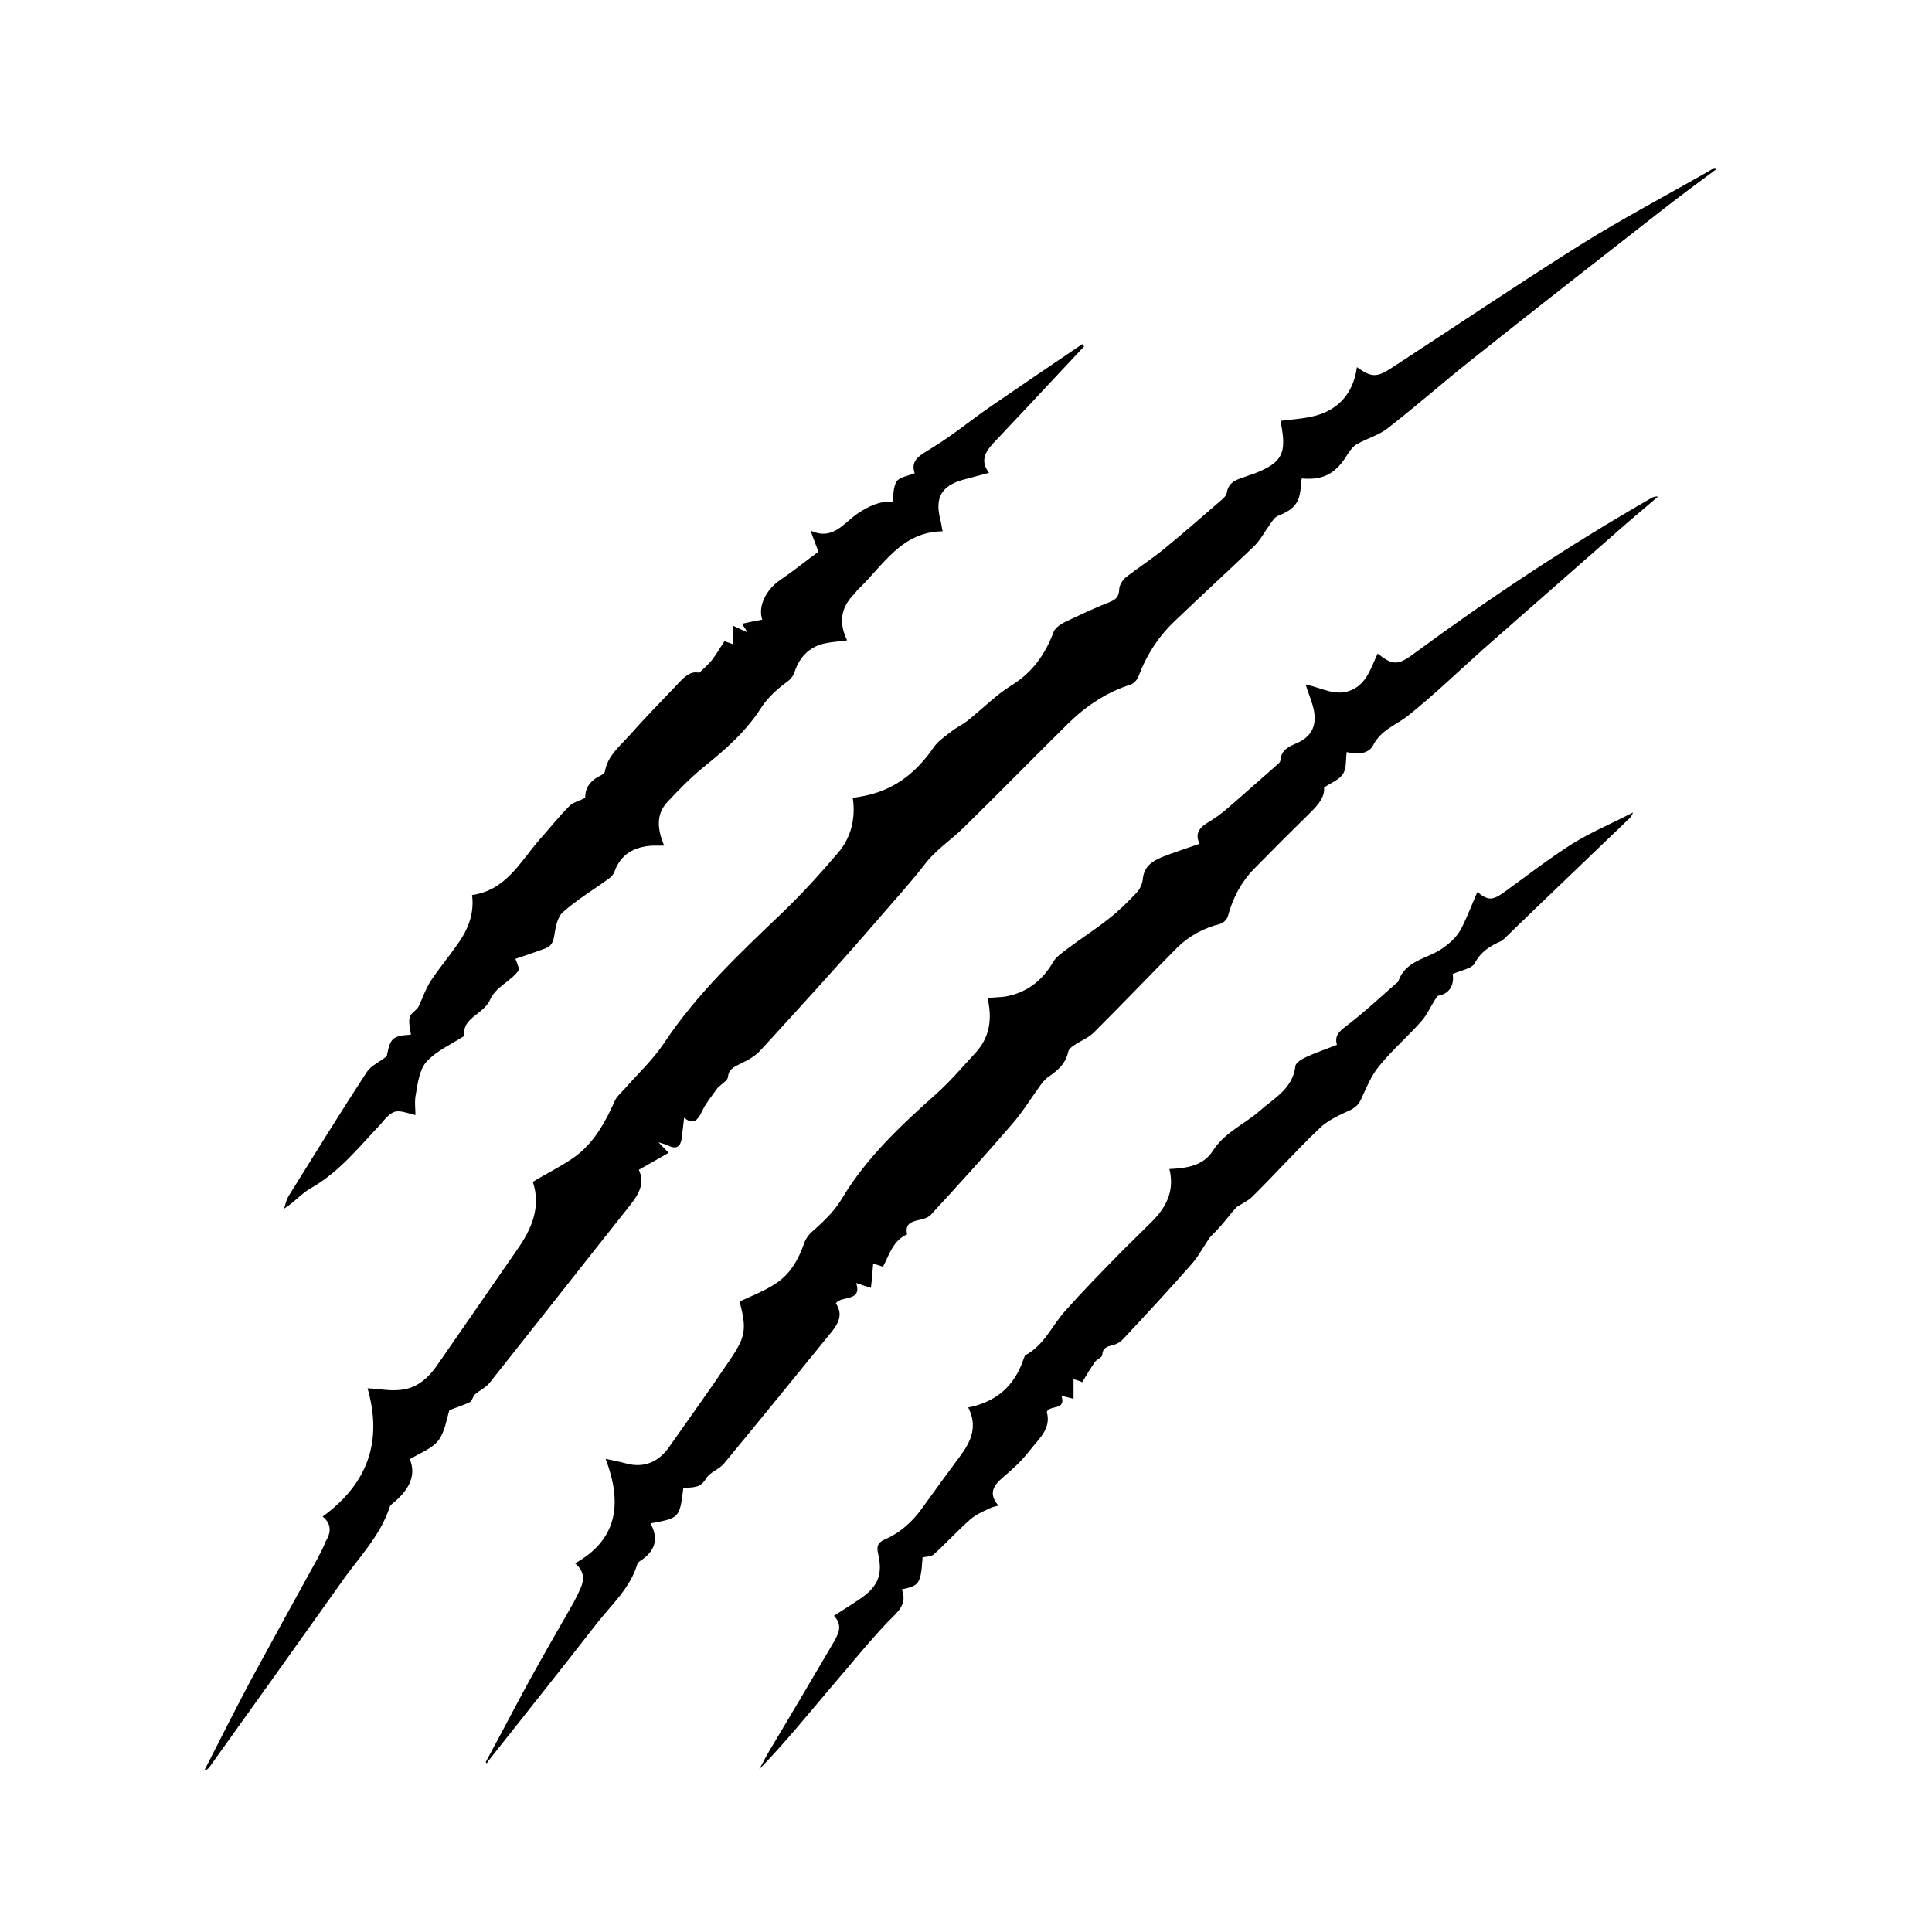 <?xml version="1.0" encoding="utf-8"?>
<!-- Generator: Adobe Illustrator 22.0.1, SVG Export Plug-In . SVG Version: 6.00 Build 0)  -->
<svg version="1.1" id="Layer_1" xmlns="http://www.w3.org/2000/svg" xmlns:xlink="http://www.w3.org/1999/xlink" x="0px" y="0px"
	 viewBox="0 0 512 512" style="enable-background:new 0 0 512 512;" xml:space="preserve">
<g>
	<path d="M85.5,401.9c12.1-8.8,15.9-20.1,11.9-34c3.3,0.2,6.2,0.8,9,0.4c4.4-0.5,7.4-3.4,9.8-7c7-10.1,13.9-20.1,20.9-30.2
		c3.9-5.5,6.3-11.4,4.1-17.9c3.8-2.3,7.5-4.1,10.8-6.4c5.4-3.8,8.4-9.4,11-15.2c0.5-1.1,1.6-2,2.4-2.9c3.6-4.1,7.6-7.8,10.6-12.3
		c8.7-13.1,20-23.7,31.3-34.5c5.2-5,10.1-10.4,14.8-15.9c3.4-4,4.7-9,3.9-14.5c1.2-0.3,2.4-0.4,3.6-0.7c7.8-1.7,13.4-6.3,17.8-12.7
		c1.1-1.6,2.8-2.8,4.4-4c1.4-1.2,3.2-2,4.6-3.1c3.9-3.1,7.5-6.8,11.7-9.4c5.5-3.4,8.9-8.2,11.1-14.1c0.4-1.1,1.8-2,2.9-2.6
		c4-1.9,8-3.8,12.1-5.4c1.7-0.7,2.3-1.5,2.4-3.3c0-1,0.8-2.3,1.5-3c3.3-2.6,6.9-4.9,10.1-7.5c5.3-4.3,10.4-8.8,15.5-13.2
		c0.6-0.5,1.3-1.2,1.4-1.9c0.5-3.1,3-3.6,5.3-4.4c0.7-0.3,1.3-0.4,2-0.7c7.4-2.9,8.6-5.3,7.1-13.1c-0.1-0.3,0-0.5,0.1-0.9
		c2.5-0.3,5.1-0.5,7.6-1c7.1-1.4,11.4-5.9,12.4-13.2c3.9,2.8,5.3,2.8,9.5,0c16.6-10.8,33-21.9,49.7-32.4c11.2-7,23-13.2,34.5-19.8
		c0.4-0.3,0.9-0.5,1.6-0.3c-4.6,3.4-9.2,6.8-13.7,10.3c-17.3,13.5-34.7,27.1-51.8,40.7c-7.4,5.9-14.4,12.1-21.8,17.8
		c-2.3,1.8-5.4,2.6-8,4.1c-0.9,0.5-1.7,1.5-2.3,2.4c-3.2,5.4-6.5,7.2-12.3,6.7c-0.1,0.3-0.2,0.7-0.2,1c-0.2,5.2-1.4,7-6.1,8.9
		c-0.8,0.3-1.5,1.3-2.1,2.2c-1.4,1.9-2.5,4.1-4.2,5.8c-7,6.7-14.1,13.2-21.1,19.9c-4.3,4.1-7.5,9-9.6,14.7c-0.3,0.8-1.2,1.8-2,2.1
		c-6.4,2-11.9,5.7-16.7,10.4c-9.2,9.1-18.3,18.4-27.6,27.5c-3.4,3.4-7.5,5.9-10.6,10.1c-3.5,4.5-7.5,8.9-11.3,13.3
		c-10.4,12.1-21.3,24-32.1,35.8c-1.4,1.5-3.5,2.6-5.4,3.5c-1.6,0.8-2.9,1.4-3.1,3.5c-0.1,0.7-1,1.3-1.7,1.9c-0.3,0.3-0.8,0.6-1.1,1
		c-1.4,2-3.1,4-4.1,6.2c-1.1,2.3-2.3,3.6-4.7,1.6c-0.2,1.8-0.4,3.5-0.6,5.2c-0.3,2.6-1.5,3.3-3.8,2.1c-0.6-0.3-1.3-0.4-2.4-0.8
		c0.9,1,1.6,1.7,2.7,2.8c-2.8,1.6-5.2,3-7.9,4.5c1.7,3.7-0.1,6.6-2.4,9.5c-12.4,15.6-24.7,31.3-37.1,46.9c-1,1.3-2.6,2-3.9,3.1
		c-0.6,0.6-0.8,1.8-1.4,2.1c-1.7,0.8-3.6,1.4-5.4,2.1c-0.8,2.5-1.2,5.8-2.9,8c-1.7,2.2-4.8,3.3-7.6,5c1.9,4.5-0.5,8.4-4.4,11.6
		c-0.3,0.3-0.8,0.6-0.9,1c-2.6,8-8.5,13.7-13.1,20.4c-11.5,16.2-23.1,32.4-34.7,48.6c-0.3,0.4-0.7,0.8-1.3,0.8
		c4.1-8,8.1-16,12.3-23.9c5.8-10.7,11.7-21.4,17.6-32.1c0.8-1.5,1.6-3,2.2-4.6C87.6,406.4,88.1,404,85.5,401.9z"/>
	<path d="M128.7,467c3.8-7,7.5-14.1,11.3-21.1c3.9-7.1,8-14.2,12-21.2c0.7-1.3,1.3-2.5,1.9-3.9c1-2.3,0.9-4.5-1.5-6.5
		c11.6-6.5,12.4-16.3,8.1-27.7c2.1,0.5,3.9,0.8,5.7,1.3c4.8,1.2,8.5-0.7,11.1-4.4c5.5-7.8,11.1-15.6,16.4-23.5
		c3.9-5.8,4.2-7.9,2.3-15.1c3.3-1.5,6.6-2.8,9.5-4.7c3.9-2.5,6.1-6.4,7.6-10.7c0.6-1.7,1.6-2.7,2.9-3.8c2.7-2.4,5.4-5.1,7.2-8.2
		c6.5-10.8,15.6-19.3,24.9-27.6c3.8-3.4,7.1-7.3,10.6-11.1c3.6-4,4.3-8.9,3-14.3c1.6-0.2,3.2-0.2,4.7-0.4c5.6-1,9.7-4.1,12.6-9
		c0.8-1.5,2.5-2.6,3.9-3.7c3.6-2.7,7.4-5.1,10.9-7.9c2.6-2,5-4.4,7.3-6.8c1-1,1.7-2.6,1.8-4.1c0.4-3,2.5-4.4,4.9-5.4
		c3.2-1.3,6.5-2.3,10.1-3.6c-1.5-3,0.4-4.6,2.8-6c1.3-0.8,2.7-1.8,3.9-2.8c4.6-3.9,9.1-8,13.7-12c0.4-0.3,1-0.8,1-1.3
		c0.3-3.2,2.8-3.8,5.1-4.9c3.8-2,4.8-5.3,3.4-9.9c-0.5-1.7-1.2-3.4-1.8-5.3c4.1,0.8,8,3.3,12.1,1.5c4.2-1.8,5.2-6,7-9.7
		c4,3.2,5.4,3.2,9.9-0.2c20.1-14.8,41-28.6,62.6-41c0.5-0.3,1.1-0.5,1.8-0.4c-2.7,2.3-5.3,4.5-8,6.8c-12.8,11.2-25.5,22.4-38.4,33.7
		c-6.6,5.9-13,12.1-19.9,17.6c-3.2,2.5-7.1,3.7-9.2,7.8c-1.3,2.4-4.3,2.5-7,1.8c-0.3,2,0,4.3-1,5.8c-0.9,1.5-3.1,2.3-5,3.6
		c0.2,2.4-1.4,4.4-3.4,6.4c-5.1,5-10.2,10.1-15.2,15.2c-3.4,3.5-5.6,7.7-6.9,12.5c-0.2,0.8-1.2,1.8-1.9,2c-4.4,1.1-8.4,3.2-11.6,6.4
		c-7.4,7.5-14.6,15-22,22.4c-1.5,1.5-3.7,2.3-5.4,3.5c-0.6,0.4-1.3,1-1.4,1.6c-0.7,3.2-2.8,5-5.3,6.7c-1,0.7-1.8,1.8-2.5,2.8
		c-2.3,3.2-4.4,6.6-7,9.6c-7,8.1-14.2,16.1-21.5,24c-0.7,0.8-1.8,1.2-2.8,1.4c-2.3,0.5-4.3,1-3.6,3.9c-3.8,1.7-4.7,5.4-6.4,8.6
		c-0.9-0.3-1.8-0.6-2.6-0.8c-0.2,2-0.3,4-0.6,6.4c-1.6-0.5-2.8-0.9-3.9-1.3c1.6,5.1-3.8,3.2-5.4,5.4c2.2,3.2,0.4,5.8-1.8,8.4
		c-9.3,11.4-18.5,22.8-27.8,34c-1.3,1.6-3.7,2.3-4.7,3.9c-0.8,1.3-1.6,2.1-2.9,2.3c-1,0.3-2.1,0.2-3.2,0.3c-1,8-1,8-8.7,9.4
		c2.3,4.3,1.1,7.5-2.8,10c-0.3,0.2-0.6,0.5-0.7,0.8c-1.9,6.4-6.9,10.8-10.8,15.8c-9.4,12.1-18.9,24-28.4,36
		c-0.3,0.3-0.5,0.8-0.8,1.1C129.2,467.4,128.9,467.2,128.7,467z"/>
	<path d="M123.1,274.5c-3.6,2.3-7.5,4-10.1,6.9c-1.8,2-2.3,5.6-2.8,8.6c-0.4,1.8-0.1,3.9-0.1,5.5c-1.9-0.4-3.9-1.3-5.4-0.9
		c-1.5,0.4-2.8,2.1-3.9,3.4c-5.7,6-10.9,12.6-18.3,16.8c-2.5,1.4-4.5,3.8-7.2,5.5c0.3-1.1,0.6-2.3,1.1-3.2
		c6.9-11.1,13.7-22.1,20.8-33c1.1-1.7,3.3-2.6,5.3-4.2c0.9-4.8,1.5-5.4,6.4-5.7c-0.2-1.6-0.7-3.3-0.3-4.7c0.3-1,1.8-1.8,2.3-2.7
		c1.1-2.3,1.9-4.8,3.3-6.9c2-3.1,4.4-5.9,6.5-8.9c3-4,5.1-8.4,4.4-13.8c9-1.3,12.7-8.7,17.8-14.6c2.7-3,5.2-6.2,8-9
		c1-1,2.6-1.3,4.2-2.2c-0.1-2.6,1.4-4.6,4.1-5.9c0.4-0.2,1-0.6,1.1-1c0.7-4.2,3.9-6.7,6.5-9.6c3.9-4.4,8-8.6,12.1-12.9
		c1.9-2,3.8-4.4,6.4-3.7c1.4-1.3,2.4-2.2,3.3-3.3c1.2-1.5,2.2-3.3,3.4-5.1c0.4,0.2,1.2,0.4,2.2,0.8c0-1.5,0-2.9,0-4.9
		c1.5,0.7,2.6,1.2,3.9,1.8c-0.4-0.7-0.8-1.3-1.5-2.3c2-0.4,3.7-0.8,5.4-1.1c-1.2-3.5,1-8,4.9-10.6c3.4-2.3,6.6-4.9,10-7.4
		c-0.7-1.8-1.3-3.4-2.1-5.6c6,2.8,8.8-2.1,12.6-4.6c2.8-1.8,5.7-3.3,9.1-3c0.3-1.7,0.2-3.9,1.1-5.4c0.8-1.2,2.9-1.4,4.8-2.2
		c-1.3-3.7,1.8-4.9,4.9-6.9c5.4-3.3,10.4-7.5,15.7-11.1c7.9-5.4,15.8-10.8,23.8-16.2c0.2,0.2,0.3,0.4,0.5,0.6
		c-4.9,5.2-9.8,10.5-14.7,15.7c-3.2,3.4-6.4,6.8-9.5,10.1c-2,2.2-3.4,4.6-1,7.7c-2.6,0.7-4.9,1.3-7.1,1.9c-5.4,1.6-7.2,4.6-5.9,10.1
		c0.3,1,0.4,2.1,0.7,3.5c-10.9,0.1-15.7,9-22.4,15.4c-0.4,0.4-0.8,1-1.2,1.4c-3.5,3.6-3.9,7.6-1.7,12.1c-2.1,0.3-4,0.4-5.9,0.8
		c-4.1,0.9-6.7,3.6-8,7.5c-0.5,1.5-1.4,2.3-2.7,3.2c-2.4,1.8-4.8,4.1-6.4,6.7c-4.1,6.3-9.6,11-15.3,15.6c-3.4,2.8-6.4,5.9-9.4,9.1
		c-3.1,3.4-2.5,7.4-0.8,11.5c-1.2,0-2.1,0-3.1,0c-4.8,0.3-8.4,2.2-10.1,7c-0.3,0.7-0.8,1.3-1.4,1.7c-4.1,3-8.5,5.6-12.3,9
		c-1.4,1.3-1.9,4-2.2,6.1c-0.3,1.8-0.8,2.8-2.3,3.4c-2.6,1-5.1,1.8-8,2.8c0.3,0.8,0.7,1.8,1,2.8c-2.1,3.3-6.3,4.4-7.9,8.4
		C127.7,269,122.3,269.9,123.1,274.5z"/>
	<path d="M256.6,373c7.6-1.5,12.3-5.9,14.6-12.7c0.2-0.4,0.3-1,0.6-1.2c4.9-2.6,7-7.8,10.4-11.6c4.8-5.4,9.9-10.6,14.9-15.7
		c2.8-2.8,5.6-5.5,8.4-8.3c3.7-3.8,5.8-8.1,4.4-13.7c4.7-0.2,9-0.9,11.5-4.8c3.1-4.9,8.3-7,12.3-10.5c3.8-3.4,8.9-5.9,9.6-12
		c0.1-0.9,1.8-1.9,2.9-2.4c2.6-1.2,5.3-2.1,8.1-3.2c-0.8-2.8,1.1-3.9,3-5.4c4.4-3.4,8.5-7.2,12.7-10.9c0.2-0.2,0.5-0.3,0.6-0.6
		c1.8-5.4,7.5-5.9,11.4-8.5c2.5-1.7,4.4-3.5,5.6-6.1c1.4-2.9,2.6-6,3.9-9c2.8,2.2,3.9,2.3,6.9,0.2c6.1-4.4,12-9,18.3-13
		c5-3.1,10.5-5.4,16.1-8.3c-0.3,0.6-0.5,1.1-0.8,1.4c-11.1,10.7-22.4,21.4-33.5,32.2c-0.2,0.2-0.4,0.4-0.7,0.5
		c-2.9,1.3-5.4,2.8-7,5.9c-0.8,1.4-3.5,1.8-5.8,2.8c0.3,2.4-0.3,5.1-3.9,5.8c-0.3,0.1-0.5,0.7-0.8,1c-1.2,1.9-2.1,4-3.6,5.7
		c-3.6,4.1-7.8,7.7-11.2,11.9c-2.1,2.5-3.4,5.8-4.8,8.8c-0.6,1.3-1.3,2-2.5,2.7c-3,1.4-6.3,2.8-8.6,5.1c-6.1,5.8-11.7,12.1-17.7,18
		c-1.1,1.1-2.6,1.8-3.9,2.6c-0.5,0.3-0.8,0.9-1.3,1.3c-1.4,1.8-2.8,3.5-4.4,5.2c-0.6,0.7-1.3,1.2-1.8,1.9c-1.6,2.3-2.9,4.9-4.8,7
		c-5.9,6.7-12,13.3-18.1,19.8c-0.7,0.8-1.7,1.3-2.7,1.6c-1.5,0.3-2.7,0.7-2.8,2.6c0,0.6-1.4,1.1-1.9,1.8c-1.2,1.7-2.2,3.4-3.4,5.4
		c-0.6-0.3-1.3-0.5-2.3-0.8c0,1.8,0,3.4,0,5.2c-1.3-0.3-2.3-0.6-3.2-0.8c1.3,4.1-3.2,2.3-3.9,4.3c1.3,4.4-2.2,7.2-4.6,10.3
		c-2,2.6-4.5,4.9-7,7c-2.6,2.2-3.9,4.4-1.2,7.5c-1.1,0.3-1.8,0.4-2.5,0.8c-1.7,0.8-3.5,1.6-4.9,2.8c-3.4,3-6.4,6.3-9.7,9.3
		c-0.7,0.6-1.9,0.6-3,0.8c-0.5,7-0.8,7.5-5.5,8.5c1.6,4.1-1.3,6.1-3.8,8.7c-5.3,5.6-10.1,11.6-15.1,17.4
		c-6.2,7.3-12.2,14.7-18.9,21.6c1.2-2.2,2.3-4.4,3.7-6.6c5.3-8.9,10.6-17.8,15.8-26.7c1.3-2.3,2.9-4.7,0.3-7.4
		c2.3-1.5,4.6-2.9,6.8-4.4c4.9-3.3,6.2-6.5,4.9-12.1c-0.4-1.8-0.2-2.8,1.7-3.7c4.2-1.8,7.5-4.8,10.1-8.5c3.3-4.6,6.6-9.1,10-13.7
		C257.4,381.9,259.1,378,256.6,373z"/>
</g>
</svg>
